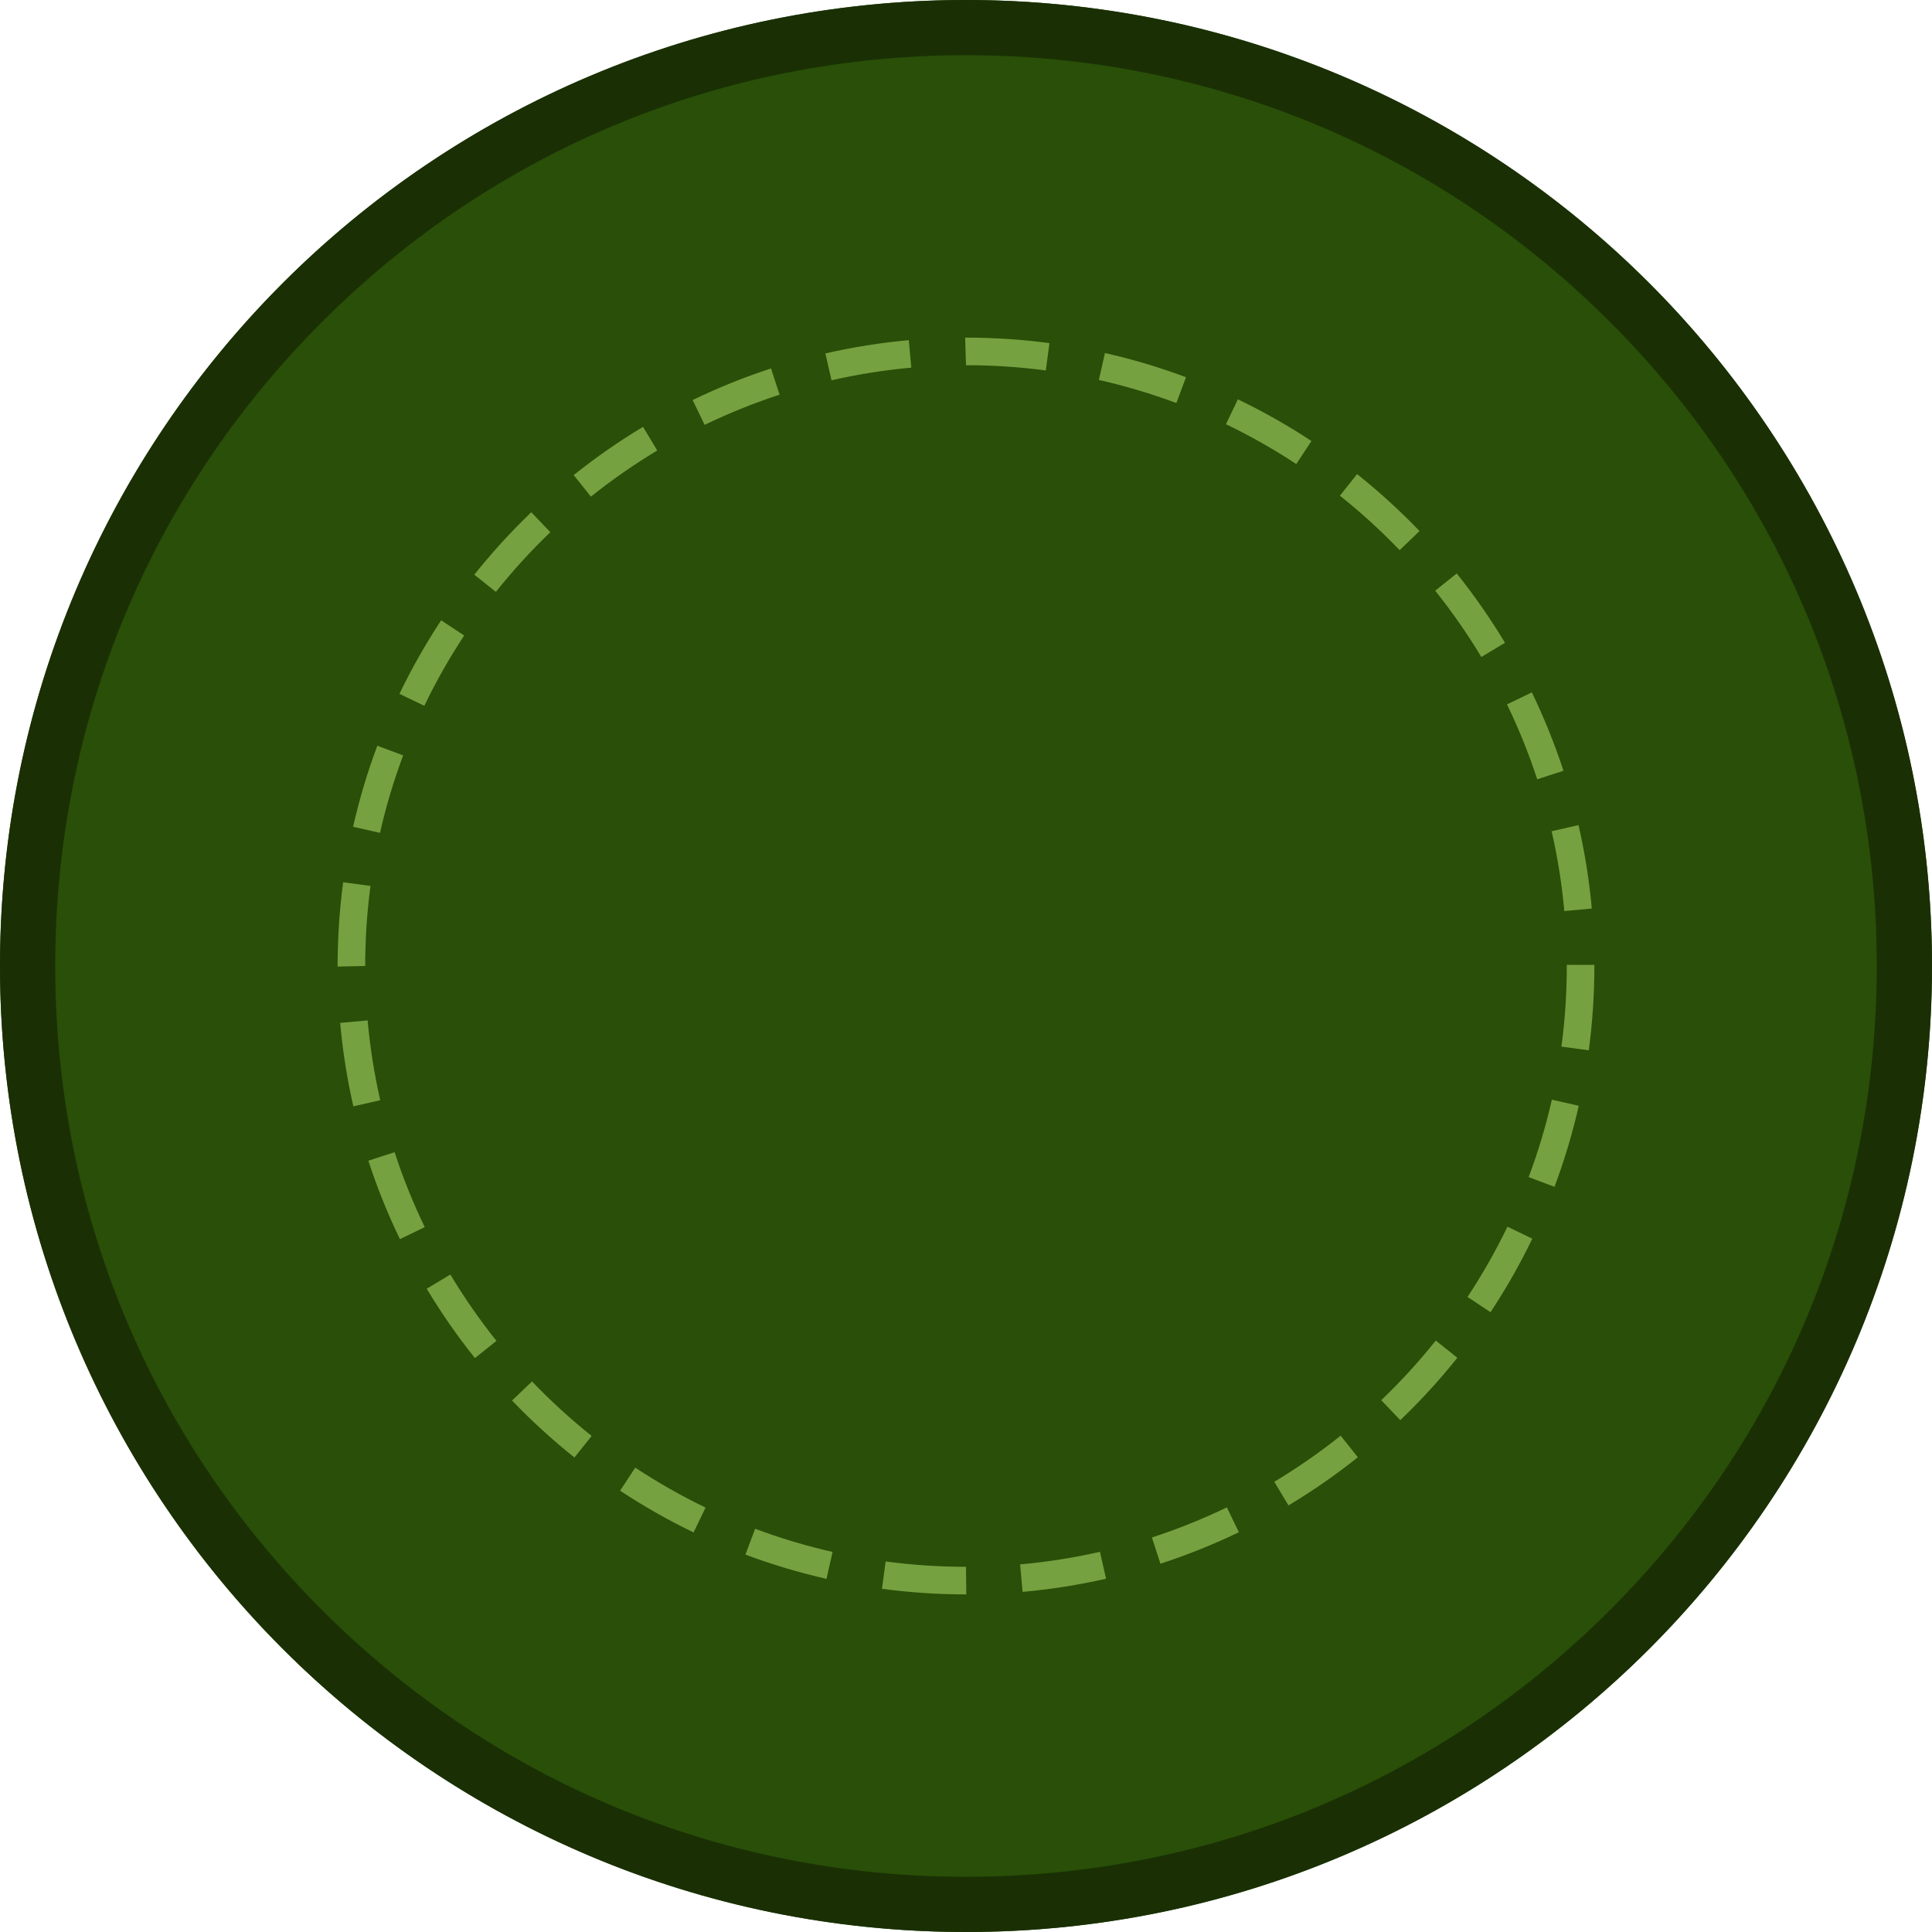 <svg version="1.1" id="图层_1" x="0px" y="0px" width="280px" height="280px" viewBox="0 0 280 280" enable-background="new 0 0 280 280" xml:space="preserve" xmlns="http://www.w3.org/2000/svg" xmlns:xlink="http://www.w3.org/1999/xlink" xmlns:xml="http://www.w3.org/XML/1998/namespace">
  <circle fill="#294F08" cx="140" cy="140" r="140" class="color c1"/>
  <path fill="#1A3004" d="M140,8c35.259,0,68.407,13.73,93.338,38.662C258.27,71.593,272,104.741,272,140
	c0,35.258-13.73,68.406-38.662,93.338C208.407,258.27,175.258,272,140,272s-68.407-13.73-93.338-38.662
	C21.73,208.406,8,175.258,8,140c0-35.259,13.73-68.407,38.662-93.338S104.741,8,140,8 M140,0C62.68,0,0,62.68,0,140
	c0,77.32,62.68,140,140,140s140-62.68,140-140C280,62.68,217.32,0,140,0L140,0z" class="color c2"/>
  <path fill="#75A140" d="M140.041,231.071H140c-4.076,0-8.173-0.271-12.177-0.808l0.53-3.965c3.83,0.513,7.748,0.772,11.647,0.772
	L140.041,231.071z M148.201,230.708l-0.356-3.984c3.888-0.348,7.78-0.961,11.568-1.824l0.888,3.9
	C156.338,229.702,152.267,230.344,148.201,230.708z M119.782,228.818c-3.976-0.9-7.928-2.083-11.747-3.515l1.404-3.746
	c3.649,1.368,7.427,2.499,11.226,3.36L119.782,228.818z M168.178,226.628l-1.237-3.805c3.704-1.204,7.36-2.673,10.867-4.365
	l1.738,3.602C175.877,223.831,172.052,225.367,168.178,226.628z M100.52,222.092c-3.669-1.768-7.255-3.804-10.657-6.052l2.205-3.338
	c3.252,2.149,6.68,4.097,10.188,5.786L100.52,222.092z M186.735,218.179l-2.056-3.432c3.338-2,6.574-4.246,9.618-6.677l2.496,3.125
	C193.61,213.739,190.227,216.088,186.735,218.179z M83.254,211.235c-3.185-2.54-6.228-5.319-9.044-8.262l2.89-2.766
	c2.693,2.813,5.603,5.472,8.648,7.9L83.254,211.235z M202.944,205.819l-2.766-2.891c2.817-2.695,5.477-5.604,7.905-8.646
	l3.126,2.496C208.671,199.959,205.889,203.001,202.944,205.819z M68.829,196.827c-2.544-3.183-4.896-6.565-6.989-10.056l3.431-2.057
	c2.001,3.337,4.25,6.571,6.682,9.614L68.829,196.827z M216.016,190.172l-3.336-2.207c2.151-3.252,4.099-6.678,5.791-10.185
	l3.603,1.738C220.304,183.186,218.266,186.77,216.016,190.172z M57.958,179.584c-1.773-3.668-3.312-7.491-4.573-11.365l3.804-1.238
	c1.206,3.702,2.676,7.357,4.371,10.863L57.958,179.584z M225.288,172.003l-3.745-1.406c1.369-3.646,2.501-7.422,3.365-11.225
	l3.9,0.887C227.905,164.237,226.721,168.188,225.288,172.003z M51.21,160.342c-0.904-3.964-1.548-8.035-1.913-12.1l3.984-0.357
	c0.349,3.886,0.963,7.778,1.828,11.568L51.21,160.342z M230.259,152.219l-3.965-0.531c0.516-3.845,0.777-7.776,0.777-11.688v-0.164
	h4V140C231.071,144.088,230.798,148.199,230.259,152.219z M48.928,140.083V140c0-4.058,0.27-8.141,0.802-12.135l3.965,0.527
	c-0.509,3.82-0.767,7.726-0.767,11.607L48.928,140.083z M226.712,132.036c-0.352-3.885-0.971-7.775-1.839-11.566l3.899-0.893
	c0.909,3.965,1.556,8.035,1.924,12.098L226.712,132.036z M55.073,120.706l-3.901-0.883c0.9-3.978,2.081-7.931,3.51-11.748
	l3.746,1.402C57.062,113.126,55.934,116.904,55.073,120.706z M222.786,112.945c-1.208-3.7-2.682-7.354-4.381-10.86l3.6-1.744
	c1.777,3.669,3.319,7.491,4.584,11.362L222.786,112.945z M61.494,102.292l-3.604-1.734c1.765-3.667,3.799-7.253,6.046-10.659
	l3.339,2.203C65.126,95.358,63.181,98.787,61.494,102.292z M214.687,95.217c-2.004-3.335-4.255-6.567-6.69-9.608l3.122-2.5
	c2.547,3.18,4.901,6.561,6.997,10.048L214.687,95.217z M71.866,85.78l-3.128-2.492c2.538-3.186,5.316-6.229,8.257-9.049l2.768,2.889
	C76.95,79.823,74.294,82.734,71.866,85.78z M202.845,79.734c-2.699-2.814-5.611-5.47-8.656-7.894l2.491-3.129
	c3.184,2.534,6.229,5.311,9.052,8.253L202.845,79.734z M85.64,71.978l-2.499-3.123c3.185-2.549,6.567-4.901,10.053-6.992l2.058,3.43
	C91.92,67.292,88.686,69.541,85.64,71.978z M187.866,67.254c-3.258-2.147-6.688-4.091-10.194-5.776l1.733-3.605
	c3.667,1.764,7.255,3.796,10.662,6.042L187.866,67.254z M102.121,61.576l-1.742-3.6c3.669-1.776,7.493-3.316,11.364-4.579
	l1.24,3.803C109.282,58.407,105.628,59.879,102.121,61.576z M170.485,58.413c-3.648-1.363-7.427-2.49-11.23-3.349l0.881-3.902
	c3.979,0.899,7.933,2.078,11.75,3.505L170.485,58.413z M120.509,55.117l-0.892-3.898c3.957-0.905,8.027-1.552,12.097-1.92
	l0.36,3.984C128.183,53.635,124.292,54.252,120.509,55.117z M151.568,53.689c-3.805-0.505-7.697-0.761-11.568-0.761l-0.124-4.001
	l0.17,0.002c0.004,0,0.009,0,0.013,0c3.996,0,8.06,0.268,12.035,0.795L151.568,53.689z" class="color c3"/>
</svg>